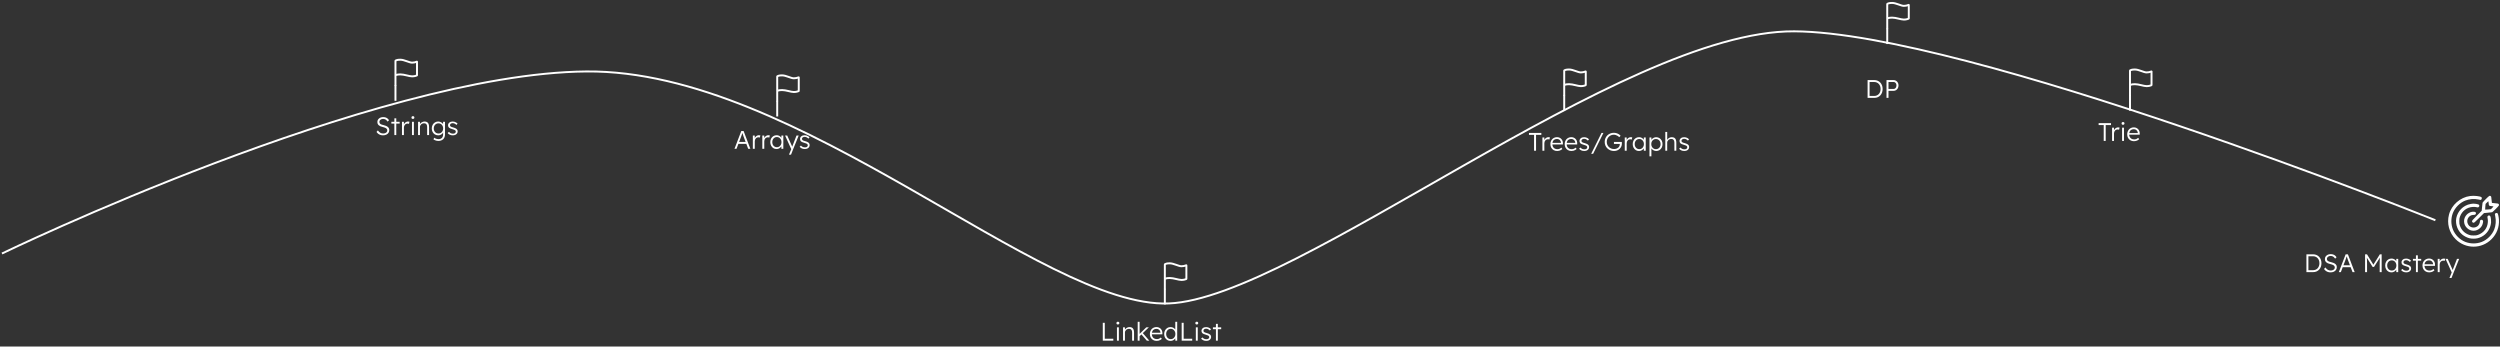 <svg width="1277" height="177" viewBox="0 0 1277 177" fill="none" xmlns="http://www.w3.org/2000/svg">
<rect x="0" y="0" width="1277" height="177" fill="#333333" stroke="none"/>
<path d="M1 129.5C1 129.5 191 37.5 299.5 36.5C408 35.5 532 157.501 597 155.001C662 152.501 828 15.5 916.5 16C1005 16.5 1244 112.501 1244 112.501" stroke="white"/>
<path d="M195.637 69.13C195.178 69.13 194.745 69.065 194.337 68.935C193.93 68.805 193.557 68.61 193.219 68.35C192.881 68.09 192.582 67.769 192.322 67.388L193.024 66.608C193.432 67.189 193.848 67.596 194.272 67.83C194.706 68.064 195.191 68.181 195.728 68.181C196.118 68.181 196.474 68.116 196.794 67.986C197.115 67.856 197.366 67.674 197.548 67.44C197.73 67.206 197.821 66.937 197.821 66.634C197.821 66.435 197.787 66.257 197.717 66.101C197.657 65.945 197.561 65.806 197.431 65.685C197.301 65.564 197.141 65.455 196.95 65.36C196.76 65.265 196.539 65.178 196.287 65.1C196.045 65.022 195.772 64.944 195.468 64.866C195.026 64.762 194.636 64.641 194.298 64.502C193.969 64.355 193.687 64.177 193.453 63.969C193.228 63.761 193.055 63.523 192.933 63.254C192.821 62.977 192.764 62.652 192.764 62.279C192.764 61.924 192.838 61.594 192.985 61.291C193.141 60.988 193.354 60.728 193.622 60.511C193.891 60.286 194.207 60.112 194.571 59.991C194.935 59.87 195.325 59.809 195.741 59.809C196.209 59.809 196.625 59.874 196.989 60.004C197.362 60.125 197.691 60.307 197.977 60.55C198.263 60.793 198.51 61.083 198.718 61.421L198.003 62.123C197.821 61.837 197.613 61.59 197.379 61.382C197.154 61.174 196.903 61.018 196.625 60.914C196.357 60.801 196.058 60.745 195.728 60.745C195.347 60.745 195.009 60.81 194.714 60.94C194.428 61.07 194.203 61.252 194.038 61.486C193.874 61.711 193.791 61.971 193.791 62.266C193.791 62.483 193.83 62.678 193.908 62.851C193.986 63.016 194.108 63.163 194.272 63.293C194.446 63.414 194.667 63.527 194.935 63.631C195.213 63.726 195.542 63.817 195.923 63.904C196.374 64.008 196.777 64.134 197.132 64.281C197.496 64.428 197.804 64.606 198.055 64.814C198.315 65.013 198.51 65.247 198.64 65.516C198.779 65.785 198.848 66.092 198.848 66.439C198.848 66.976 198.714 67.449 198.445 67.856C198.177 68.255 197.8 68.567 197.314 68.792C196.838 69.017 196.279 69.13 195.637 69.13ZM201.441 69V60.433H202.416V69H201.441ZM199.907 63.15V62.214H204.132V63.15H199.907ZM205.329 69V62.214H206.304L206.33 64.021L206.226 63.774C206.321 63.471 206.473 63.189 206.681 62.929C206.898 62.669 207.153 62.461 207.448 62.305C207.743 62.149 208.068 62.071 208.423 62.071C208.57 62.071 208.709 62.084 208.839 62.11C208.969 62.127 209.077 62.153 209.164 62.188L208.891 63.28C208.778 63.228 208.661 63.193 208.54 63.176C208.427 63.15 208.319 63.137 208.215 63.137C207.92 63.137 207.656 63.189 207.422 63.293C207.188 63.397 206.989 63.544 206.824 63.735C206.659 63.917 206.534 64.129 206.447 64.372C206.36 64.615 206.317 64.875 206.317 65.152V69H205.329ZM210.438 69V62.214H211.413V69H210.438ZM210.919 60.745C210.677 60.745 210.49 60.684 210.36 60.563C210.239 60.433 210.178 60.26 210.178 60.043C210.178 59.826 210.243 59.653 210.373 59.523C210.503 59.393 210.685 59.328 210.919 59.328C211.153 59.328 211.335 59.393 211.465 59.523C211.595 59.644 211.66 59.818 211.66 60.043C211.66 60.251 211.595 60.42 211.465 60.55C211.335 60.68 211.153 60.745 210.919 60.745ZM213.543 69V62.214H214.505L214.544 63.631L214.388 63.696C214.474 63.401 214.643 63.133 214.895 62.89C215.146 62.647 215.445 62.452 215.792 62.305C216.147 62.149 216.511 62.071 216.884 62.071C217.386 62.071 217.807 62.171 218.145 62.37C218.483 62.569 218.738 62.877 218.912 63.293C219.085 63.709 219.172 64.238 219.172 64.879V69H218.184V64.931C218.184 64.48 218.123 64.112 218.002 63.826C217.889 63.531 217.711 63.315 217.469 63.176C217.226 63.037 216.927 62.972 216.572 62.981C216.277 62.981 216.004 63.033 215.753 63.137C215.501 63.232 215.285 63.367 215.103 63.54C214.921 63.713 214.778 63.913 214.674 64.138C214.57 64.363 214.518 64.606 214.518 64.866V69H214.037C213.976 69 213.907 69 213.829 69C213.751 69 213.655 69 213.543 69ZM223.958 71.99C223.455 71.99 222.979 71.912 222.528 71.756C222.077 71.6 221.705 71.405 221.41 71.171L221.8 70.352C221.973 70.491 222.173 70.612 222.398 70.716C222.632 70.829 222.883 70.915 223.152 70.976C223.421 71.045 223.694 71.08 223.971 71.08C224.474 71.08 224.898 70.985 225.245 70.794C225.6 70.612 225.869 70.339 226.051 69.975C226.242 69.611 226.337 69.16 226.337 68.623V67.323L226.493 67.284C226.415 67.613 226.246 67.921 225.986 68.207C225.726 68.484 225.41 68.71 225.037 68.883C224.664 69.048 224.27 69.13 223.854 69.13C223.221 69.13 222.654 68.978 222.151 68.675C221.657 68.372 221.267 67.956 220.981 67.427C220.695 66.89 220.552 66.283 220.552 65.607C220.552 64.922 220.695 64.316 220.981 63.787C221.276 63.25 221.67 62.829 222.164 62.526C222.658 62.223 223.213 62.071 223.828 62.071C224.097 62.071 224.357 62.106 224.608 62.175C224.859 62.236 225.089 62.327 225.297 62.448C225.514 62.569 225.709 62.708 225.882 62.864C226.055 63.02 226.198 63.189 226.311 63.371C226.432 63.553 226.519 63.739 226.571 63.93L226.298 63.891L226.337 62.214H227.312V68.584C227.312 69.13 227.234 69.611 227.078 70.027C226.922 70.452 226.692 70.807 226.389 71.093C226.094 71.388 225.739 71.609 225.323 71.756C224.916 71.912 224.461 71.99 223.958 71.99ZM223.971 68.194C224.43 68.194 224.838 68.086 225.193 67.869C225.557 67.644 225.843 67.336 226.051 66.946C226.259 66.556 226.363 66.105 226.363 65.594C226.363 65.091 226.259 64.645 226.051 64.255C225.852 63.865 225.57 63.557 225.206 63.332C224.842 63.107 224.43 62.994 223.971 62.994C223.503 62.994 223.087 63.107 222.723 63.332C222.368 63.557 222.086 63.865 221.878 64.255C221.67 64.645 221.566 65.091 221.566 65.594C221.566 66.088 221.666 66.534 221.865 66.933C222.073 67.323 222.355 67.631 222.71 67.856C223.074 68.081 223.494 68.194 223.971 68.194ZM231.305 69.13C230.724 69.13 230.204 69.022 229.745 68.805C229.285 68.588 228.921 68.302 228.653 67.947L229.342 67.349C229.593 67.652 229.888 67.882 230.226 68.038C230.572 68.194 230.958 68.272 231.383 68.272C231.599 68.272 231.794 68.25 231.968 68.207C232.141 68.155 232.293 68.081 232.423 67.986C232.553 67.891 232.652 67.778 232.722 67.648C232.791 67.518 232.826 67.375 232.826 67.219C232.826 66.933 232.7 66.695 232.449 66.504C232.336 66.426 232.176 66.348 231.968 66.27C231.76 66.183 231.508 66.101 231.214 66.023C230.728 65.884 230.325 65.746 230.005 65.607C229.684 65.46 229.433 65.291 229.251 65.1C229.121 64.944 229.021 64.775 228.952 64.593C228.891 64.411 228.861 64.212 228.861 63.995C228.861 63.718 228.917 63.462 229.03 63.228C229.151 62.994 229.316 62.79 229.524 62.617C229.74 62.435 229.992 62.301 230.278 62.214C230.572 62.119 230.889 62.071 231.227 62.071C231.547 62.071 231.864 62.114 232.176 62.201C232.488 62.288 232.778 62.413 233.047 62.578C233.315 62.743 233.545 62.938 233.736 63.163L233.138 63.813C232.973 63.64 232.791 63.484 232.592 63.345C232.392 63.206 232.18 63.098 231.955 63.02C231.738 62.942 231.513 62.903 231.279 62.903C231.071 62.903 230.876 62.929 230.694 62.981C230.52 63.033 230.369 63.107 230.239 63.202C230.117 63.289 230.022 63.397 229.953 63.527C229.892 63.657 229.862 63.8 229.862 63.956C229.862 64.086 229.888 64.203 229.94 64.307C229.992 64.411 230.065 64.502 230.161 64.58C230.282 64.675 230.451 64.766 230.668 64.853C230.893 64.931 231.17 65.013 231.5 65.1C231.881 65.204 232.202 65.312 232.462 65.425C232.73 65.529 232.951 65.655 233.125 65.802C233.359 65.975 233.523 66.175 233.619 66.4C233.723 66.625 233.775 66.881 233.775 67.167C233.775 67.548 233.666 67.886 233.45 68.181C233.242 68.476 232.951 68.71 232.579 68.883C232.206 69.048 231.781 69.13 231.305 69.13Z" fill="white"/>
<path d="M563.305 174V164.9H564.319V173.012H568.687V174H563.305ZM570.539 174V167.214H571.514V174H570.539ZM571.02 165.745C570.777 165.745 570.591 165.684 570.461 165.563C570.339 165.433 570.279 165.26 570.279 165.043C570.279 164.826 570.344 164.653 570.474 164.523C570.604 164.393 570.786 164.328 571.02 164.328C571.254 164.328 571.436 164.393 571.566 164.523C571.696 164.644 571.761 164.818 571.761 165.043C571.761 165.251 571.696 165.42 571.566 165.55C571.436 165.68 571.254 165.745 571.02 165.745ZM573.643 174V167.214H574.605L574.644 168.631L574.488 168.696C574.575 168.401 574.744 168.133 574.995 167.89C575.246 167.647 575.545 167.452 575.892 167.305C576.247 167.149 576.611 167.071 576.984 167.071C577.487 167.071 577.907 167.171 578.245 167.37C578.583 167.569 578.839 167.877 579.012 168.293C579.185 168.709 579.272 169.238 579.272 169.879V174H578.284V169.931C578.284 169.48 578.223 169.112 578.102 168.826C577.989 168.531 577.812 168.315 577.569 168.176C577.326 168.037 577.027 167.972 576.672 167.981C576.377 167.981 576.104 168.033 575.853 168.137C575.602 168.232 575.385 168.367 575.203 168.54C575.021 168.713 574.878 168.913 574.774 169.138C574.67 169.363 574.618 169.606 574.618 169.866V174H574.137C574.076 174 574.007 174 573.929 174C573.851 174 573.756 174 573.643 174ZM582.004 171.816L581.965 170.685L585.514 167.214H586.827L582.004 171.816ZM581.133 174V164.38H582.108V174H581.133ZM585.787 174L582.927 170.685L583.616 170.009L587.061 174H585.787ZM590.826 174.13C590.15 174.13 589.548 173.983 589.019 173.688C588.499 173.393 588.092 172.982 587.797 172.453C587.503 171.924 587.355 171.318 587.355 170.633C587.355 170.104 587.438 169.628 587.602 169.203C587.767 168.77 587.997 168.393 588.291 168.072C588.595 167.751 588.954 167.504 589.37 167.331C589.786 167.149 590.237 167.058 590.722 167.058C591.182 167.058 591.598 167.14 591.97 167.305C592.352 167.47 592.677 167.699 592.945 167.994C593.223 168.28 593.431 168.622 593.569 169.021C593.708 169.42 593.769 169.857 593.751 170.334L593.738 170.789H588.083L587.94 169.97H592.997L592.763 170.191V169.879C592.746 169.567 592.655 169.268 592.49 168.982C592.326 168.687 592.092 168.449 591.788 168.267C591.494 168.085 591.138 167.994 590.722 167.994C590.237 167.994 589.817 168.094 589.461 168.293C589.106 168.484 588.833 168.77 588.642 169.151C588.452 169.532 588.356 170.005 588.356 170.568C588.356 171.105 588.46 171.573 588.668 171.972C588.876 172.362 589.171 172.665 589.552 172.882C589.942 173.099 590.41 173.207 590.956 173.207C591.277 173.207 591.593 173.155 591.905 173.051C592.226 172.938 592.577 172.722 592.958 172.401L593.465 173.103C593.266 173.302 593.028 173.48 592.75 173.636C592.473 173.783 592.17 173.905 591.84 174C591.511 174.087 591.173 174.13 590.826 174.13ZM597.892 174.13C597.277 174.13 596.722 173.978 596.228 173.675C595.743 173.372 595.357 172.956 595.071 172.427C594.794 171.89 594.655 171.283 594.655 170.607C594.655 169.922 594.798 169.316 595.084 168.787C595.37 168.25 595.756 167.829 596.241 167.526C596.726 167.223 597.272 167.071 597.879 167.071C598.217 167.071 598.542 167.123 598.854 167.227C599.175 167.331 599.461 167.478 599.712 167.669C599.963 167.851 600.171 168.063 600.336 168.306C600.501 168.54 600.6 168.787 600.635 169.047L600.336 168.943V164.38H601.311V174H600.349L600.323 172.31L600.57 172.219C600.535 172.462 600.436 172.7 600.271 172.934C600.115 173.159 599.916 173.363 599.673 173.545C599.43 173.727 599.153 173.87 598.841 173.974C598.538 174.078 598.221 174.13 597.892 174.13ZM598.035 173.233C598.486 173.233 598.889 173.12 599.244 172.895C599.599 172.67 599.877 172.358 600.076 171.959C600.284 171.56 600.388 171.105 600.388 170.594C600.388 170.083 600.284 169.632 600.076 169.242C599.877 168.843 599.599 168.531 599.244 168.306C598.889 168.072 598.486 167.955 598.035 167.955C597.567 167.955 597.155 168.072 596.8 168.306C596.453 168.531 596.176 168.843 595.968 169.242C595.769 169.632 595.669 170.083 595.669 170.594C595.669 171.097 595.769 171.547 595.968 171.946C596.167 172.345 596.445 172.661 596.8 172.895C597.155 173.12 597.567 173.233 598.035 173.233ZM603.6 174V164.9H604.614V173.012H608.982V174H603.6ZM610.834 174V167.214H611.809V174H610.834ZM611.315 165.745C611.072 165.745 610.886 165.684 610.756 165.563C610.634 165.433 610.574 165.26 610.574 165.043C610.574 164.826 610.639 164.653 610.769 164.523C610.899 164.393 611.081 164.328 611.315 164.328C611.549 164.328 611.731 164.393 611.861 164.523C611.991 164.644 612.056 164.818 612.056 165.043C612.056 165.251 611.991 165.42 611.861 165.55C611.731 165.68 611.549 165.745 611.315 165.745ZM616.161 174.13C615.58 174.13 615.06 174.022 614.601 173.805C614.141 173.588 613.777 173.302 613.509 172.947L614.198 172.349C614.449 172.652 614.744 172.882 615.082 173.038C615.428 173.194 615.814 173.272 616.239 173.272C616.455 173.272 616.65 173.25 616.824 173.207C616.997 173.155 617.149 173.081 617.279 172.986C617.409 172.891 617.508 172.778 617.578 172.648C617.647 172.518 617.682 172.375 617.682 172.219C617.682 171.933 617.556 171.695 617.305 171.504C617.192 171.426 617.032 171.348 616.824 171.27C616.616 171.183 616.364 171.101 616.07 171.023C615.584 170.884 615.181 170.746 614.861 170.607C614.54 170.46 614.289 170.291 614.107 170.1C613.977 169.944 613.877 169.775 613.808 169.593C613.747 169.411 613.717 169.212 613.717 168.995C613.717 168.718 613.773 168.462 613.886 168.228C614.007 167.994 614.172 167.79 614.38 167.617C614.596 167.435 614.848 167.301 615.134 167.214C615.428 167.119 615.745 167.071 616.083 167.071C616.403 167.071 616.72 167.114 617.032 167.201C617.344 167.288 617.634 167.413 617.903 167.578C618.171 167.743 618.401 167.938 618.592 168.163L617.994 168.813C617.829 168.64 617.647 168.484 617.448 168.345C617.248 168.206 617.036 168.098 616.811 168.02C616.594 167.942 616.369 167.903 616.135 167.903C615.927 167.903 615.732 167.929 615.55 167.981C615.376 168.033 615.225 168.107 615.095 168.202C614.973 168.289 614.878 168.397 614.809 168.527C614.748 168.657 614.718 168.8 614.718 168.956C614.718 169.086 614.744 169.203 614.796 169.307C614.848 169.411 614.921 169.502 615.017 169.58C615.138 169.675 615.307 169.766 615.524 169.853C615.749 169.931 616.026 170.013 616.356 170.1C616.737 170.204 617.058 170.312 617.318 170.425C617.586 170.529 617.807 170.655 617.981 170.802C618.215 170.975 618.379 171.175 618.475 171.4C618.579 171.625 618.631 171.881 618.631 172.167C618.631 172.548 618.522 172.886 618.306 173.181C618.098 173.476 617.807 173.71 617.435 173.883C617.062 174.048 616.637 174.13 616.161 174.13ZM621.094 174V165.433H622.069V174H621.094ZM619.56 168.15V167.214H623.785V168.15H619.56Z" fill="white"/>
<path d="M375.179 76L378.663 66.9H379.82L383.278 76H382.173L379.95 70.098C379.889 69.933 379.82 69.743 379.742 69.526C379.673 69.301 379.595 69.071 379.508 68.837C379.43 68.594 379.352 68.36 379.274 68.135C379.205 67.91 379.14 67.71 379.079 67.537H379.339C379.27 67.754 379.196 67.975 379.118 68.2C379.049 68.417 378.975 68.638 378.897 68.863C378.819 69.08 378.741 69.296 378.663 69.513C378.585 69.73 378.507 69.946 378.429 70.163L376.219 76H375.179ZM376.661 73.491L377.038 72.503H381.341L381.757 73.491H376.661ZM384.55 76V69.214H385.525L385.551 71.021L385.447 70.774C385.542 70.471 385.694 70.189 385.902 69.929C386.119 69.669 386.374 69.461 386.669 69.305C386.964 69.149 387.289 69.071 387.644 69.071C387.791 69.071 387.93 69.084 388.06 69.11C388.19 69.127 388.298 69.153 388.385 69.188L388.112 70.28C387.999 70.228 387.882 70.193 387.761 70.176C387.648 70.15 387.54 70.137 387.436 70.137C387.141 70.137 386.877 70.189 386.643 70.293C386.409 70.397 386.21 70.544 386.045 70.735C385.88 70.917 385.755 71.129 385.668 71.372C385.581 71.615 385.538 71.875 385.538 72.152V76H384.55ZM389.4 76V69.214H390.375L390.401 71.021L390.297 70.774C390.392 70.471 390.544 70.189 390.752 69.929C390.968 69.669 391.224 69.461 391.519 69.305C391.813 69.149 392.138 69.071 392.494 69.071C392.641 69.071 392.78 69.084 392.91 69.11C393.04 69.127 393.148 69.153 393.235 69.188L392.962 70.28C392.849 70.228 392.732 70.193 392.611 70.176C392.498 70.15 392.39 70.137 392.286 70.137C391.991 70.137 391.727 70.189 391.493 70.293C391.259 70.397 391.059 70.544 390.895 70.735C390.73 70.917 390.604 71.129 390.518 71.372C390.431 71.615 390.388 71.875 390.388 72.152V76H389.4ZM396.609 76.13C396.02 76.13 395.487 75.978 395.01 75.675C394.534 75.363 394.157 74.943 393.879 74.414C393.602 73.877 393.463 73.27 393.463 72.594C393.463 71.909 393.606 71.303 393.892 70.774C394.178 70.245 394.56 69.829 395.036 69.526C395.522 69.223 396.063 69.071 396.661 69.071C397.017 69.071 397.346 69.123 397.649 69.227C397.953 69.331 398.221 69.478 398.455 69.669C398.698 69.851 398.897 70.068 399.053 70.319C399.218 70.562 399.331 70.826 399.391 71.112L399.105 70.969L399.144 69.214H400.119V76H399.131V74.336L399.391 74.167C399.331 74.427 399.214 74.678 399.04 74.921C398.867 75.155 398.655 75.363 398.403 75.545C398.161 75.727 397.883 75.87 397.571 75.974C397.268 76.078 396.947 76.13 396.609 76.13ZM396.83 75.194C397.281 75.194 397.684 75.086 398.039 74.869C398.395 74.644 398.672 74.336 398.871 73.946C399.079 73.547 399.183 73.097 399.183 72.594C399.183 72.091 399.079 71.645 398.871 71.255C398.672 70.865 398.395 70.557 398.039 70.332C397.684 70.107 397.281 69.994 396.83 69.994C396.371 69.994 395.964 70.107 395.608 70.332C395.262 70.557 394.984 70.865 394.776 71.255C394.577 71.645 394.477 72.091 394.477 72.594C394.477 73.088 394.577 73.534 394.776 73.933C394.976 74.323 395.253 74.631 395.608 74.856C395.964 75.081 396.371 75.194 396.83 75.194ZM403.01 78.99L404.323 75.792L404.414 76.715L401.008 69.214H402.113L404.44 74.414C404.51 74.553 404.579 74.717 404.648 74.908C404.718 75.09 404.783 75.272 404.843 75.454L404.479 75.415C404.54 75.268 404.596 75.116 404.648 74.96C404.709 74.804 404.765 74.652 404.817 74.505L406.858 69.214H407.976L405.233 76L404.063 78.99H403.01ZM411.097 76.13C410.517 76.13 409.997 76.022 409.537 75.805C409.078 75.588 408.714 75.302 408.445 74.947L409.134 74.349C409.386 74.652 409.68 74.882 410.018 75.038C410.365 75.194 410.751 75.272 411.175 75.272C411.392 75.272 411.587 75.25 411.76 75.207C411.934 75.155 412.085 75.081 412.215 74.986C412.345 74.891 412.445 74.778 412.514 74.648C412.584 74.518 412.618 74.375 412.618 74.219C412.618 73.933 412.493 73.695 412.241 73.504C412.129 73.426 411.968 73.348 411.76 73.27C411.552 73.183 411.301 73.101 411.006 73.023C410.521 72.884 410.118 72.746 409.797 72.607C409.477 72.46 409.225 72.291 409.043 72.1C408.913 71.944 408.814 71.775 408.744 71.593C408.684 71.411 408.653 71.212 408.653 70.995C408.653 70.718 408.71 70.462 408.822 70.228C408.944 69.994 409.108 69.79 409.316 69.617C409.533 69.435 409.784 69.301 410.07 69.214C410.365 69.119 410.681 69.071 411.019 69.071C411.34 69.071 411.656 69.114 411.968 69.201C412.28 69.288 412.571 69.413 412.839 69.578C413.108 69.743 413.338 69.938 413.528 70.163L412.93 70.813C412.766 70.64 412.584 70.484 412.384 70.345C412.185 70.206 411.973 70.098 411.747 70.02C411.531 69.942 411.305 69.903 411.071 69.903C410.863 69.903 410.668 69.929 410.486 69.981C410.313 70.033 410.161 70.107 410.031 70.202C409.91 70.289 409.815 70.397 409.745 70.527C409.685 70.657 409.654 70.8 409.654 70.956C409.654 71.086 409.68 71.203 409.732 71.307C409.784 71.411 409.858 71.502 409.953 71.58C410.075 71.675 410.244 71.766 410.46 71.853C410.686 71.931 410.963 72.013 411.292 72.1C411.674 72.204 411.994 72.312 412.254 72.425C412.523 72.529 412.744 72.655 412.917 72.802C413.151 72.975 413.316 73.175 413.411 73.4C413.515 73.625 413.567 73.881 413.567 74.167C413.567 74.548 413.459 74.886 413.242 75.181C413.034 75.476 412.744 75.71 412.371 75.883C411.999 76.048 411.574 76.13 411.097 76.13Z" fill="white"/>
<path d="M783.597 77V68.888H780.997V67.9H787.315V68.888H784.611V77H783.597ZM787.866 77V70.214H788.841L788.867 72.021L788.763 71.774C788.858 71.471 789.01 71.189 789.218 70.929C789.434 70.669 789.69 70.461 789.985 70.305C790.279 70.149 790.604 70.071 790.96 70.071C791.107 70.071 791.246 70.084 791.376 70.11C791.506 70.127 791.614 70.153 791.701 70.188L791.428 71.28C791.315 71.228 791.198 71.193 791.077 71.176C790.964 71.15 790.856 71.137 790.752 71.137C790.457 71.137 790.193 71.189 789.959 71.293C789.725 71.397 789.525 71.544 789.361 71.735C789.196 71.917 789.07 72.129 788.984 72.372C788.897 72.615 788.854 72.875 788.854 73.152V77H787.866ZM795.413 77.13C794.737 77.13 794.135 76.983 793.606 76.688C793.086 76.393 792.679 75.982 792.384 75.453C792.089 74.924 791.942 74.318 791.942 73.633C791.942 73.104 792.024 72.628 792.189 72.203C792.354 71.77 792.583 71.393 792.878 71.072C793.181 70.751 793.541 70.504 793.957 70.331C794.373 70.149 794.824 70.058 795.309 70.058C795.768 70.058 796.184 70.14 796.557 70.305C796.938 70.47 797.263 70.699 797.532 70.994C797.809 71.28 798.017 71.622 798.156 72.021C798.295 72.42 798.355 72.857 798.338 73.334L798.325 73.789H792.67L792.527 72.97H797.584L797.35 73.191V72.879C797.333 72.567 797.242 72.268 797.077 71.982C796.912 71.687 796.678 71.449 796.375 71.267C796.08 71.085 795.725 70.994 795.309 70.994C794.824 70.994 794.403 71.094 794.048 71.293C793.693 71.484 793.42 71.77 793.229 72.151C793.038 72.532 792.943 73.005 792.943 73.568C792.943 74.105 793.047 74.573 793.255 74.972C793.463 75.362 793.758 75.665 794.139 75.882C794.529 76.099 794.997 76.207 795.543 76.207C795.864 76.207 796.18 76.155 796.492 76.051C796.813 75.938 797.164 75.722 797.545 75.401L798.052 76.103C797.853 76.302 797.614 76.48 797.337 76.636C797.06 76.783 796.756 76.905 796.427 77C796.098 77.087 795.76 77.13 795.413 77.13ZM802.713 77.13C802.037 77.13 801.435 76.983 800.906 76.688C800.386 76.393 799.979 75.982 799.684 75.453C799.389 74.924 799.242 74.318 799.242 73.633C799.242 73.104 799.324 72.628 799.489 72.203C799.654 71.77 799.883 71.393 800.178 71.072C800.481 70.751 800.841 70.504 801.257 70.331C801.673 70.149 802.124 70.058 802.609 70.058C803.068 70.058 803.484 70.14 803.857 70.305C804.238 70.47 804.563 70.699 804.832 70.994C805.109 71.28 805.317 71.622 805.456 72.021C805.595 72.42 805.655 72.857 805.638 73.334L805.625 73.789H799.97L799.827 72.97H804.884L804.65 73.191V72.879C804.633 72.567 804.542 72.268 804.377 71.982C804.212 71.687 803.978 71.449 803.675 71.267C803.38 71.085 803.025 70.994 802.609 70.994C802.124 70.994 801.703 71.094 801.348 71.293C800.993 71.484 800.72 71.77 800.529 72.151C800.338 72.532 800.243 73.005 800.243 73.568C800.243 74.105 800.347 74.573 800.555 74.972C800.763 75.362 801.058 75.665 801.439 75.882C801.829 76.099 802.297 76.207 802.843 76.207C803.164 76.207 803.48 76.155 803.792 76.051C804.113 75.938 804.464 75.722 804.845 75.401L805.352 76.103C805.153 76.302 804.914 76.48 804.637 76.636C804.36 76.783 804.056 76.905 803.727 77C803.398 77.087 803.06 77.13 802.713 77.13ZM809.246 77.13C808.665 77.13 808.145 77.022 807.686 76.805C807.226 76.588 806.862 76.302 806.594 75.947L807.283 75.349C807.534 75.652 807.829 75.882 808.167 76.038C808.513 76.194 808.899 76.272 809.324 76.272C809.54 76.272 809.735 76.25 809.909 76.207C810.082 76.155 810.234 76.081 810.364 75.986C810.494 75.891 810.593 75.778 810.663 75.648C810.732 75.518 810.767 75.375 810.767 75.219C810.767 74.933 810.641 74.695 810.39 74.504C810.277 74.426 810.117 74.348 809.909 74.27C809.701 74.183 809.449 74.101 809.155 74.023C808.669 73.884 808.266 73.746 807.946 73.607C807.625 73.46 807.374 73.291 807.192 73.1C807.062 72.944 806.962 72.775 806.893 72.593C806.832 72.411 806.802 72.212 806.802 71.995C806.802 71.718 806.858 71.462 806.971 71.228C807.092 70.994 807.257 70.79 807.465 70.617C807.681 70.435 807.933 70.301 808.219 70.214C808.513 70.119 808.83 70.071 809.168 70.071C809.488 70.071 809.805 70.114 810.117 70.201C810.429 70.288 810.719 70.413 810.988 70.578C811.256 70.743 811.486 70.938 811.677 71.163L811.079 71.813C810.914 71.64 810.732 71.484 810.533 71.345C810.333 71.206 810.121 71.098 809.896 71.02C809.679 70.942 809.454 70.903 809.22 70.903C809.012 70.903 808.817 70.929 808.635 70.981C808.461 71.033 808.31 71.107 808.18 71.202C808.058 71.289 807.963 71.397 807.894 71.527C807.833 71.657 807.803 71.8 807.803 71.956C807.803 72.086 807.829 72.203 807.881 72.307C807.933 72.411 808.006 72.502 808.102 72.58C808.223 72.675 808.392 72.766 808.609 72.853C808.834 72.931 809.111 73.013 809.441 73.1C809.822 73.204 810.143 73.312 810.403 73.425C810.671 73.529 810.892 73.655 811.066 73.802C811.3 73.975 811.464 74.175 811.56 74.4C811.664 74.625 811.716 74.881 811.716 75.167C811.716 75.548 811.607 75.886 811.391 76.181C811.183 76.476 810.892 76.71 810.52 76.883C810.147 77.048 809.722 77.13 809.246 77.13ZM812.775 78.547L818.053 67.9H819.028L813.776 78.547H812.775ZM824.417 77.13C823.75 77.13 823.13 77.013 822.558 76.779C821.986 76.545 821.484 76.22 821.05 75.804C820.617 75.388 820.279 74.898 820.036 74.335C819.802 73.763 819.685 73.143 819.685 72.476C819.685 71.809 819.802 71.193 820.036 70.63C820.279 70.058 820.608 69.564 821.024 69.148C821.449 68.732 821.943 68.411 822.506 68.186C823.078 67.952 823.689 67.835 824.339 67.835C824.799 67.835 825.249 67.9 825.691 68.03C826.142 68.16 826.549 68.342 826.913 68.576C827.277 68.81 827.572 69.074 827.797 69.369L827.121 70.058C826.879 69.807 826.606 69.59 826.302 69.408C825.999 69.226 825.678 69.083 825.34 68.979C825.011 68.875 824.682 68.823 824.352 68.823C823.841 68.823 823.364 68.914 822.922 69.096C822.489 69.278 822.108 69.534 821.778 69.863C821.449 70.184 821.193 70.569 821.011 71.02C820.829 71.462 820.738 71.947 820.738 72.476C820.738 72.987 820.829 73.468 821.011 73.919C821.202 74.361 821.466 74.751 821.804 75.089C822.151 75.418 822.55 75.674 823 75.856C823.451 76.038 823.936 76.129 824.456 76.129C824.864 76.129 825.245 76.068 825.6 75.947C825.964 75.826 826.281 75.657 826.549 75.44C826.818 75.215 827.026 74.955 827.173 74.66C827.321 74.365 827.394 74.049 827.394 73.711V73.256L827.602 73.516H824.404V72.515H828.408C828.417 72.584 828.426 72.667 828.434 72.762C828.443 72.849 828.447 72.94 828.447 73.035C828.456 73.122 828.46 73.204 828.46 73.282C828.46 73.845 828.356 74.365 828.148 74.842C827.94 75.31 827.65 75.717 827.277 76.064C826.913 76.402 826.489 76.666 826.003 76.857C825.518 77.039 824.989 77.13 824.417 77.13ZM829.925 77V70.214H830.9L830.926 72.021L830.822 71.774C830.917 71.471 831.069 71.189 831.277 70.929C831.494 70.669 831.749 70.461 832.044 70.305C832.339 70.149 832.664 70.071 833.019 70.071C833.166 70.071 833.305 70.084 833.435 70.11C833.565 70.127 833.673 70.153 833.76 70.188L833.487 71.28C833.374 71.228 833.257 71.193 833.136 71.176C833.023 71.15 832.915 71.137 832.811 71.137C832.516 71.137 832.252 71.189 832.018 71.293C831.784 71.397 831.585 71.544 831.42 71.735C831.255 71.917 831.13 72.129 831.043 72.372C830.956 72.615 830.913 72.875 830.913 73.152V77H829.925ZM837.135 77.13C836.545 77.13 836.012 76.978 835.536 76.675C835.059 76.363 834.682 75.943 834.405 75.414C834.127 74.877 833.989 74.27 833.989 73.594C833.989 72.909 834.132 72.303 834.418 71.774C834.704 71.245 835.085 70.829 835.562 70.526C836.047 70.223 836.589 70.071 837.187 70.071C837.542 70.071 837.871 70.123 838.175 70.227C838.478 70.331 838.747 70.478 838.981 70.669C839.223 70.851 839.423 71.068 839.579 71.319C839.743 71.562 839.856 71.826 839.917 72.112L839.631 71.969L839.67 70.214H840.645V77H839.657V75.336L839.917 75.167C839.856 75.427 839.739 75.678 839.566 75.921C839.392 76.155 839.18 76.363 838.929 76.545C838.686 76.727 838.409 76.87 838.097 76.974C837.793 77.078 837.473 77.13 837.135 77.13ZM837.356 76.194C837.806 76.194 838.209 76.086 838.565 75.869C838.92 75.644 839.197 75.336 839.397 74.946C839.605 74.547 839.709 74.097 839.709 73.594C839.709 73.091 839.605 72.645 839.397 72.255C839.197 71.865 838.92 71.557 838.565 71.332C838.209 71.107 837.806 70.994 837.356 70.994C836.896 70.994 836.489 71.107 836.134 71.332C835.787 71.557 835.51 71.865 835.302 72.255C835.102 72.645 835.003 73.091 835.003 73.594C835.003 74.088 835.102 74.534 835.302 74.933C835.501 75.323 835.778 75.631 836.134 75.856C836.489 76.081 836.896 76.194 837.356 76.194ZM842.544 79.86V70.214H843.519L843.545 71.865L843.363 71.891C843.441 71.562 843.61 71.263 843.87 70.994C844.13 70.717 844.447 70.496 844.819 70.331C845.192 70.166 845.586 70.084 846.002 70.084C846.609 70.084 847.151 70.236 847.627 70.539C848.113 70.842 848.498 71.258 848.784 71.787C849.07 72.316 849.213 72.922 849.213 73.607C849.213 74.283 849.075 74.885 848.797 75.414C848.52 75.943 848.139 76.363 847.653 76.675C847.168 76.978 846.622 77.13 846.015 77.13C845.591 77.13 845.188 77.043 844.806 76.87C844.425 76.697 844.1 76.471 843.831 76.194C843.563 75.908 843.385 75.6 843.298 75.271H843.532V79.86H842.544ZM845.859 76.194C846.319 76.194 846.726 76.081 847.081 75.856C847.437 75.631 847.718 75.323 847.926 74.933C848.134 74.543 848.238 74.101 848.238 73.607C848.238 73.104 848.134 72.658 847.926 72.268C847.718 71.878 847.437 71.57 847.081 71.345C846.726 71.12 846.319 71.007 845.859 71.007C845.4 71.007 844.988 71.12 844.624 71.345C844.269 71.562 843.987 71.865 843.779 72.255C843.571 72.645 843.467 73.091 843.467 73.594C843.467 74.097 843.571 74.543 843.779 74.933C843.987 75.323 844.269 75.631 844.624 75.856C844.988 76.081 845.4 76.194 845.859 76.194ZM850.631 77V67.38H851.606V71.696L851.411 71.891C851.506 71.536 851.684 71.224 851.944 70.955C852.204 70.678 852.507 70.461 852.854 70.305C853.209 70.149 853.569 70.071 853.933 70.071C854.453 70.071 854.886 70.171 855.233 70.37C855.58 70.569 855.835 70.877 856 71.293C856.173 71.709 856.26 72.238 856.26 72.879V77H855.272V72.931C855.272 72.48 855.211 72.112 855.09 71.826C854.977 71.531 854.8 71.315 854.557 71.176C854.314 71.037 854.011 70.972 853.647 70.981C853.361 70.981 853.092 71.033 852.841 71.137C852.59 71.232 852.373 71.367 852.191 71.54C852.009 71.713 851.866 71.913 851.762 72.138C851.658 72.363 851.606 72.606 851.606 72.866V77H851.125C851.064 77 850.995 77 850.917 77C850.839 77 850.744 77 850.631 77ZM860.344 77.13C859.764 77.13 859.244 77.022 858.784 76.805C858.325 76.588 857.961 76.302 857.692 75.947L858.381 75.349C858.633 75.652 858.927 75.882 859.265 76.038C859.612 76.194 859.998 76.272 860.422 76.272C860.639 76.272 860.834 76.25 861.007 76.207C861.181 76.155 861.332 76.081 861.462 75.986C861.592 75.891 861.692 75.778 861.761 75.648C861.831 75.518 861.865 75.375 861.865 75.219C861.865 74.933 861.74 74.695 861.488 74.504C861.376 74.426 861.215 74.348 861.007 74.27C860.799 74.183 860.548 74.101 860.253 74.023C859.768 73.884 859.365 73.746 859.044 73.607C858.724 73.46 858.472 73.291 858.29 73.1C858.16 72.944 858.061 72.775 857.991 72.593C857.931 72.411 857.9 72.212 857.9 71.995C857.9 71.718 857.957 71.462 858.069 71.228C858.191 70.994 858.355 70.79 858.563 70.617C858.78 70.435 859.031 70.301 859.317 70.214C859.612 70.119 859.928 70.071 860.266 70.071C860.587 70.071 860.903 70.114 861.215 70.201C861.527 70.288 861.818 70.413 862.086 70.578C862.355 70.743 862.585 70.938 862.775 71.163L862.177 71.813C862.013 71.64 861.831 71.484 861.631 71.345C861.432 71.206 861.22 71.098 860.994 71.02C860.778 70.942 860.552 70.903 860.318 70.903C860.11 70.903 859.915 70.929 859.733 70.981C859.56 71.033 859.408 71.107 859.278 71.202C859.157 71.289 859.062 71.397 858.992 71.527C858.932 71.657 858.901 71.8 858.901 71.956C858.901 72.086 858.927 72.203 858.979 72.307C859.031 72.411 859.105 72.502 859.2 72.58C859.322 72.675 859.491 72.766 859.707 72.853C859.933 72.931 860.21 73.013 860.539 73.1C860.921 73.204 861.241 73.312 861.501 73.425C861.77 73.529 861.991 73.655 862.164 73.802C862.398 73.975 862.563 74.175 862.658 74.4C862.762 74.625 862.814 74.881 862.814 75.167C862.814 75.548 862.706 75.886 862.489 76.181C862.281 76.476 861.991 76.71 861.618 76.883C861.246 77.048 860.821 77.13 860.344 77.13Z" fill="white"/>
<path d="M953.965 50V40.9H957.397C958.021 40.9 958.589 41.013 959.1 41.238C959.62 41.455 960.071 41.767 960.452 42.174C960.833 42.581 961.128 43.062 961.336 43.617C961.544 44.172 961.648 44.783 961.648 45.45C961.648 46.117 961.544 46.733 961.336 47.296C961.128 47.851 960.833 48.332 960.452 48.739C960.079 49.138 959.633 49.45 959.113 49.675C958.593 49.892 958.021 50 957.397 50H953.965ZM954.979 49.194L954.862 49.012H957.332C957.809 49.012 958.246 48.93 958.645 48.765C959.052 48.592 959.399 48.349 959.685 48.037C959.98 47.716 960.205 47.339 960.361 46.906C960.526 46.473 960.608 45.987 960.608 45.45C960.608 44.913 960.526 44.427 960.361 43.994C960.205 43.561 959.98 43.188 959.685 42.876C959.39 42.555 959.044 42.313 958.645 42.148C958.246 41.975 957.809 41.888 957.332 41.888H954.823L954.979 41.732V49.194ZM963.626 50V40.9H967.227C967.704 40.9 968.133 41.017 968.514 41.251C968.895 41.485 969.199 41.81 969.424 42.226C969.649 42.633 969.762 43.093 969.762 43.604C969.762 44.141 969.649 44.622 969.424 45.047C969.199 45.463 968.895 45.797 968.514 46.048C968.133 46.291 967.704 46.412 967.227 46.412H964.64V50H963.626ZM964.64 45.424H967.279C967.548 45.424 967.786 45.346 967.994 45.19C968.211 45.025 968.384 44.809 968.514 44.54C968.644 44.263 968.709 43.946 968.709 43.591C968.709 43.27 968.644 42.984 968.514 42.733C968.384 42.473 968.211 42.269 967.994 42.122C967.786 41.966 967.548 41.888 967.279 41.888H964.64V45.424Z" fill="white"/>
<path d="M1074.58 72V63.888H1071.98V62.9H1078.3V63.888H1075.59V72H1074.58ZM1078.85 72V65.214H1079.82L1079.85 67.021L1079.74 66.774C1079.84 66.471 1079.99 66.189 1080.2 65.929C1080.42 65.669 1080.67 65.461 1080.97 65.305C1081.26 65.149 1081.59 65.071 1081.94 65.071C1082.09 65.071 1082.23 65.084 1082.36 65.11C1082.49 65.127 1082.6 65.153 1082.68 65.188L1082.41 66.28C1082.3 66.228 1082.18 66.193 1082.06 66.176C1081.95 66.15 1081.84 66.137 1081.73 66.137C1081.44 66.137 1081.17 66.189 1080.94 66.293C1080.71 66.397 1080.51 66.544 1080.34 66.735C1080.18 66.917 1080.05 67.129 1079.96 67.372C1079.88 67.615 1079.83 67.875 1079.83 68.152V72H1078.85ZM1083.96 72V65.214H1084.93V72H1083.96ZM1084.44 63.745C1084.19 63.745 1084.01 63.684 1083.88 63.563C1083.76 63.433 1083.7 63.26 1083.7 63.043C1083.7 62.826 1083.76 62.653 1083.89 62.523C1084.02 62.393 1084.2 62.328 1084.44 62.328C1084.67 62.328 1084.85 62.393 1084.98 62.523C1085.11 62.644 1085.18 62.818 1085.18 63.043C1085.18 63.251 1085.11 63.42 1084.98 63.55C1084.85 63.68 1084.67 63.745 1084.44 63.745ZM1090.05 72.13C1089.37 72.13 1088.77 71.983 1088.24 71.688C1087.72 71.393 1087.32 70.982 1087.02 70.453C1086.73 69.924 1086.58 69.318 1086.58 68.633C1086.58 68.104 1086.66 67.628 1086.83 67.203C1086.99 66.77 1087.22 66.393 1087.52 66.072C1087.82 65.751 1088.18 65.504 1088.59 65.331C1089.01 65.149 1089.46 65.058 1089.95 65.058C1090.41 65.058 1090.82 65.14 1091.19 65.305C1091.58 65.47 1091.9 65.699 1092.17 65.994C1092.45 66.28 1092.66 66.622 1092.79 67.021C1092.93 67.42 1092.99 67.857 1092.98 68.334L1092.96 68.789H1087.31L1087.16 67.97H1092.22L1091.99 68.191V67.879C1091.97 67.567 1091.88 67.268 1091.71 66.982C1091.55 66.687 1091.32 66.449 1091.01 66.267C1090.72 66.085 1090.36 65.994 1089.95 65.994C1089.46 65.994 1089.04 66.094 1088.69 66.293C1088.33 66.484 1088.06 66.77 1087.87 67.151C1087.68 67.532 1087.58 68.005 1087.58 68.568C1087.58 69.105 1087.68 69.573 1087.89 69.972C1088.1 70.362 1088.4 70.665 1088.78 70.882C1089.17 71.099 1089.63 71.207 1090.18 71.207C1090.5 71.207 1090.82 71.155 1091.13 71.051C1091.45 70.938 1091.8 70.722 1092.18 70.401L1092.69 71.103C1092.49 71.302 1092.25 71.48 1091.97 71.636C1091.7 71.783 1091.39 71.905 1091.06 72C1090.74 72.087 1090.4 72.13 1090.05 72.13Z" fill="white"/>
<path d="M1178.12 139V129.9H1181.55C1182.17 129.9 1182.74 130.013 1183.25 130.238C1183.77 130.455 1184.22 130.767 1184.6 131.174C1184.98 131.581 1185.28 132.062 1185.49 132.617C1185.69 133.172 1185.8 133.783 1185.8 134.45C1185.8 135.117 1185.69 135.733 1185.49 136.296C1185.28 136.851 1184.98 137.332 1184.6 137.739C1184.23 138.138 1183.78 138.45 1183.26 138.675C1182.74 138.892 1182.17 139 1181.55 139H1178.12ZM1179.13 138.194L1179.01 138.012H1181.48C1181.96 138.012 1182.4 137.93 1182.8 137.765C1183.2 137.592 1183.55 137.349 1183.84 137.037C1184.13 136.716 1184.36 136.339 1184.51 135.906C1184.68 135.473 1184.76 134.987 1184.76 134.45C1184.76 133.913 1184.68 133.427 1184.51 132.994C1184.36 132.561 1184.13 132.188 1183.84 131.876C1183.54 131.555 1183.19 131.313 1182.8 131.148C1182.4 130.975 1181.96 130.888 1181.48 130.888H1178.97L1179.13 130.732V138.194ZM1190.43 139.13C1189.97 139.13 1189.54 139.065 1189.13 138.935C1188.72 138.805 1188.35 138.61 1188.01 138.35C1187.67 138.09 1187.37 137.769 1187.11 137.388L1187.82 136.608C1188.22 137.189 1188.64 137.596 1189.06 137.83C1189.5 138.064 1189.98 138.181 1190.52 138.181C1190.91 138.181 1191.26 138.116 1191.59 137.986C1191.91 137.856 1192.16 137.674 1192.34 137.44C1192.52 137.206 1192.61 136.937 1192.61 136.634C1192.61 136.435 1192.58 136.257 1192.51 136.101C1192.45 135.945 1192.35 135.806 1192.22 135.685C1192.09 135.564 1191.93 135.455 1191.74 135.36C1191.55 135.265 1191.33 135.178 1191.08 135.1C1190.84 135.022 1190.56 134.944 1190.26 134.866C1189.82 134.762 1189.43 134.641 1189.09 134.502C1188.76 134.355 1188.48 134.177 1188.24 133.969C1188.02 133.761 1187.85 133.523 1187.72 133.254C1187.61 132.977 1187.56 132.652 1187.56 132.279C1187.56 131.924 1187.63 131.594 1187.78 131.291C1187.93 130.988 1188.14 130.728 1188.41 130.511C1188.68 130.286 1189 130.112 1189.36 129.991C1189.73 129.87 1190.12 129.809 1190.53 129.809C1191 129.809 1191.42 129.874 1191.78 130.004C1192.15 130.125 1192.48 130.307 1192.77 130.55C1193.05 130.793 1193.3 131.083 1193.51 131.421L1192.79 132.123C1192.61 131.837 1192.4 131.59 1192.17 131.382C1191.95 131.174 1191.69 131.018 1191.42 130.914C1191.15 130.801 1190.85 130.745 1190.52 130.745C1190.14 130.745 1189.8 130.81 1189.51 130.94C1189.22 131.07 1188.99 131.252 1188.83 131.486C1188.66 131.711 1188.58 131.971 1188.58 132.266C1188.58 132.483 1188.62 132.678 1188.7 132.851C1188.78 133.016 1188.9 133.163 1189.06 133.293C1189.24 133.414 1189.46 133.527 1189.73 133.631C1190 133.726 1190.33 133.817 1190.71 133.904C1191.17 134.008 1191.57 134.134 1191.92 134.281C1192.29 134.428 1192.6 134.606 1192.85 134.814C1193.11 135.013 1193.3 135.247 1193.43 135.516C1193.57 135.785 1193.64 136.092 1193.64 136.439C1193.64 136.976 1193.51 137.449 1193.24 137.856C1192.97 138.255 1192.59 138.567 1192.11 138.792C1191.63 139.017 1191.07 139.13 1190.43 139.13ZM1194.67 139L1198.16 129.9H1199.31L1202.77 139H1201.67L1199.44 133.098C1199.38 132.933 1199.31 132.743 1199.23 132.526C1199.17 132.301 1199.09 132.071 1199 131.837C1198.92 131.594 1198.84 131.36 1198.77 131.135C1198.7 130.91 1198.63 130.71 1198.57 130.537H1198.83C1198.76 130.754 1198.69 130.975 1198.61 131.2C1198.54 131.417 1198.47 131.638 1198.39 131.863C1198.31 132.08 1198.23 132.296 1198.16 132.513C1198.08 132.73 1198 132.946 1197.92 133.163L1195.71 139H1194.67ZM1196.15 136.491L1196.53 135.503H1200.83L1201.25 136.491H1196.15ZM1208.08 139V129.9H1209.06L1212.56 135.581L1212.09 135.568L1215.63 129.9H1216.55V139H1215.54V134.84C1215.54 134.06 1215.55 133.358 1215.58 132.734C1215.6 132.11 1215.65 131.49 1215.72 130.875L1215.9 131.239L1212.64 136.361H1211.94L1208.77 131.304L1208.91 130.875C1208.98 131.456 1209.03 132.054 1209.05 132.669C1209.08 133.276 1209.09 133.999 1209.09 134.84V139H1208.08ZM1221.5 139.13C1220.91 139.13 1220.38 138.978 1219.9 138.675C1219.42 138.363 1219.04 137.943 1218.77 137.414C1218.49 136.877 1218.35 136.27 1218.35 135.594C1218.35 134.909 1218.49 134.303 1218.78 133.774C1219.07 133.245 1219.45 132.829 1219.92 132.526C1220.41 132.223 1220.95 132.071 1221.55 132.071C1221.9 132.071 1222.23 132.123 1222.54 132.227C1222.84 132.331 1223.11 132.478 1223.34 132.669C1223.59 132.851 1223.79 133.068 1223.94 133.319C1224.11 133.562 1224.22 133.826 1224.28 134.112L1223.99 133.969L1224.03 132.214H1225.01V139H1224.02V137.336L1224.28 137.167C1224.22 137.427 1224.1 137.678 1223.93 137.921C1223.76 138.155 1223.54 138.363 1223.29 138.545C1223.05 138.727 1222.77 138.87 1222.46 138.974C1222.16 139.078 1221.84 139.13 1221.5 139.13ZM1221.72 138.194C1222.17 138.194 1222.57 138.086 1222.93 137.869C1223.28 137.644 1223.56 137.336 1223.76 136.946C1223.97 136.547 1224.07 136.097 1224.07 135.594C1224.07 135.091 1223.97 134.645 1223.76 134.255C1223.56 133.865 1223.28 133.557 1222.93 133.332C1222.57 133.107 1222.17 132.994 1221.72 132.994C1221.26 132.994 1220.85 133.107 1220.5 133.332C1220.15 133.557 1219.87 133.865 1219.66 134.255C1219.47 134.645 1219.37 135.091 1219.37 135.594C1219.37 136.088 1219.47 136.534 1219.66 136.933C1219.86 137.323 1220.14 137.631 1220.5 137.856C1220.85 138.081 1221.26 138.194 1221.72 138.194ZM1229.13 139.13C1228.55 139.13 1228.03 139.022 1227.57 138.805C1227.11 138.588 1226.75 138.302 1226.48 137.947L1227.17 137.349C1227.42 137.652 1227.71 137.882 1228.05 138.038C1228.4 138.194 1228.78 138.272 1229.21 138.272C1229.42 138.272 1229.62 138.25 1229.79 138.207C1229.97 138.155 1230.12 138.081 1230.25 137.986C1230.38 137.891 1230.48 137.778 1230.55 137.648C1230.62 137.518 1230.65 137.375 1230.65 137.219C1230.65 136.933 1230.53 136.695 1230.27 136.504C1230.16 136.426 1230 136.348 1229.79 136.27C1229.59 136.183 1229.33 136.101 1229.04 136.023C1228.55 135.884 1228.15 135.746 1227.83 135.607C1227.51 135.46 1227.26 135.291 1227.08 135.1C1226.95 134.944 1226.85 134.775 1226.78 134.593C1226.72 134.411 1226.69 134.212 1226.69 133.995C1226.69 133.718 1226.74 133.462 1226.86 133.228C1226.98 132.994 1227.14 132.79 1227.35 132.617C1227.57 132.435 1227.82 132.301 1228.1 132.214C1228.4 132.119 1228.71 132.071 1229.05 132.071C1229.37 132.071 1229.69 132.114 1230 132.201C1230.31 132.288 1230.6 132.413 1230.87 132.578C1231.14 132.743 1231.37 132.938 1231.56 133.163L1230.96 133.813C1230.8 133.64 1230.62 133.484 1230.42 133.345C1230.22 133.206 1230.01 133.098 1229.78 133.02C1229.56 132.942 1229.34 132.903 1229.1 132.903C1228.9 132.903 1228.7 132.929 1228.52 132.981C1228.35 133.033 1228.19 133.107 1228.06 133.202C1227.94 133.289 1227.85 133.397 1227.78 133.527C1227.72 133.657 1227.69 133.8 1227.69 133.956C1227.69 134.086 1227.71 134.203 1227.77 134.307C1227.82 134.411 1227.89 134.502 1227.99 134.58C1228.11 134.675 1228.28 134.766 1228.49 134.853C1228.72 134.931 1229 135.013 1229.33 135.1C1229.71 135.204 1230.03 135.312 1230.29 135.425C1230.56 135.529 1230.78 135.655 1230.95 135.802C1231.18 135.975 1231.35 136.175 1231.44 136.4C1231.55 136.625 1231.6 136.881 1231.6 137.167C1231.6 137.548 1231.49 137.886 1231.28 138.181C1231.07 138.476 1230.78 138.71 1230.4 138.883C1230.03 139.048 1229.61 139.13 1229.13 139.13ZM1234.06 139V130.433H1235.04V139H1234.06ZM1232.53 133.15V132.214H1236.75V133.15H1232.53ZM1240.88 139.13C1240.2 139.13 1239.6 138.983 1239.07 138.688C1238.55 138.393 1238.14 137.982 1237.85 137.453C1237.55 136.924 1237.41 136.318 1237.41 135.633C1237.41 135.104 1237.49 134.628 1237.65 134.203C1237.82 133.77 1238.05 133.393 1238.34 133.072C1238.65 132.751 1239.01 132.504 1239.42 132.331C1239.84 132.149 1240.29 132.058 1240.77 132.058C1241.23 132.058 1241.65 132.14 1242.02 132.305C1242.4 132.47 1242.73 132.699 1243 132.994C1243.27 133.28 1243.48 133.622 1243.62 134.021C1243.76 134.42 1243.82 134.857 1243.8 135.334L1243.79 135.789H1238.14L1237.99 134.97H1243.05L1242.82 135.191V134.879C1242.8 134.567 1242.71 134.268 1242.54 133.982C1242.38 133.687 1242.14 133.449 1241.84 133.267C1241.55 133.085 1241.19 132.994 1240.77 132.994C1240.29 132.994 1239.87 133.094 1239.51 133.293C1239.16 133.484 1238.89 133.77 1238.69 134.151C1238.5 134.532 1238.41 135.005 1238.41 135.568C1238.41 136.105 1238.51 136.573 1238.72 136.972C1238.93 137.362 1239.22 137.665 1239.6 137.882C1239.99 138.099 1240.46 138.207 1241.01 138.207C1241.33 138.207 1241.65 138.155 1241.96 138.051C1242.28 137.938 1242.63 137.722 1243.01 137.401L1243.52 138.103C1243.32 138.302 1243.08 138.48 1242.8 138.636C1242.53 138.783 1242.22 138.905 1241.89 139C1241.56 139.087 1241.23 139.13 1240.88 139.13ZM1245.19 139V132.214H1246.16L1246.19 134.021L1246.09 133.774C1246.18 133.471 1246.33 133.189 1246.54 132.929C1246.76 132.669 1247.01 132.461 1247.31 132.305C1247.6 132.149 1247.93 132.071 1248.28 132.071C1248.43 132.071 1248.57 132.084 1248.7 132.11C1248.83 132.127 1248.94 132.153 1249.02 132.188L1248.75 133.28C1248.64 133.228 1248.52 133.193 1248.4 133.176C1248.29 133.15 1248.18 133.137 1248.07 133.137C1247.78 133.137 1247.52 133.189 1247.28 133.293C1247.05 133.397 1246.85 133.544 1246.68 133.735C1246.52 133.917 1246.39 134.129 1246.31 134.372C1246.22 134.615 1246.18 134.875 1246.18 135.152V139H1245.19ZM1251.18 141.99L1252.49 138.792L1252.59 139.715L1249.18 132.214H1250.28L1252.61 137.414C1252.68 137.553 1252.75 137.717 1252.82 137.908C1252.89 138.09 1252.95 138.272 1253.01 138.454L1252.65 138.415C1252.71 138.268 1252.77 138.116 1252.82 137.96C1252.88 137.804 1252.94 137.652 1252.99 137.505L1255.03 132.214H1256.15L1253.4 139L1252.23 141.99H1251.18Z" fill="white"/>
<path fill-rule="evenodd" clip-rule="evenodd" d="M1261.74 100.12C1256.68 100.778 1252.24 104.675 1250.94 109.613C1249.75 114.135 1251.03 118.893 1254.32 122.173C1259.44 127.274 1267.59 127.276 1272.67 122.177C1275.34 119.492 1276.67 116.024 1276.46 112.28C1276.38 110.922 1276.03 109.284 1275.76 108.979C1275.37 108.554 1274.39 108.874 1274.39 109.424C1274.39 109.534 1274.49 110.072 1274.61 110.619C1275.05 112.636 1274.85 115.166 1274.07 117.171C1272.98 119.975 1270.47 122.49 1267.66 123.575C1265.03 124.594 1261.96 124.594 1259.33 123.575C1256.52 122.491 1254 119.97 1252.93 117.178C1251.9 114.508 1251.89 111.489 1252.92 108.834C1254.01 106.033 1256.53 103.511 1259.32 102.434C1261.37 101.643 1263.83 101.44 1265.88 101.893C1266.43 102.013 1266.96 102.112 1267.07 102.112C1267.62 102.112 1267.94 101.129 1267.52 100.745C1266.91 100.192 1263.79 99.854 1261.74 100.12ZM1269.81 101.64C1268.9 102.542 1268.13 103.389 1268.09 103.523C1268.06 103.657 1267.95 104.646 1267.84 105.719L1267.65 107.671L1265.19 110.148C1263 112.342 1262.72 112.666 1262.72 112.98C1262.72 113.442 1263.06 113.78 1263.52 113.78C1263.83 113.78 1264.16 113.499 1266.35 111.313L1268.83 108.845L1270.78 108.656C1271.85 108.552 1272.84 108.44 1272.98 108.406C1273.11 108.373 1273.96 107.601 1274.86 106.693C1276.61 104.929 1276.72 104.741 1276.29 104.211C1276.1 103.974 1275.94 103.939 1274.5 103.82C1273.64 103.748 1272.9 103.663 1272.87 103.631C1272.84 103.599 1272.75 102.864 1272.68 101.997C1272.56 100.562 1272.53 100.403 1272.29 100.211C1271.76 99.782 1271.57 99.891 1269.81 101.64ZM1271.2 103.753C1271.3 105.134 1271.35 105.183 1272.63 105.287C1273.08 105.324 1273.51 105.376 1273.6 105.404C1273.71 105.439 1273.54 105.678 1273.06 106.16L1272.36 106.865L1270.93 107.003C1270.14 107.079 1269.46 107.112 1269.42 107.075C1269.39 107.038 1269.42 106.369 1269.49 105.588L1269.63 104.168L1270.3 103.479C1270.68 103.1 1271.01 102.811 1271.06 102.836C1271.1 102.862 1271.16 103.274 1271.2 103.753ZM1262.08 104.167C1260.92 104.378 1260.19 104.63 1259.23 105.151C1256.05 106.884 1254.13 110.546 1254.59 113.983C1255.02 117.144 1256.78 119.636 1259.55 120.997C1260.96 121.691 1261.97 121.923 1263.55 121.917C1265.07 121.912 1266.16 121.647 1267.55 120.951C1270.3 119.574 1272.12 116.852 1272.44 113.641C1272.51 112.859 1272.33 111.123 1272.11 110.605C1271.82 109.905 1271.09 109.839 1270.67 110.476C1270.52 110.711 1270.52 110.818 1270.68 111.564C1270.8 112.133 1270.84 112.706 1270.8 113.397C1270.63 116.43 1268.7 118.943 1265.77 119.963C1264.99 120.237 1264.73 120.272 1263.5 120.272C1262.26 120.272 1262.01 120.237 1261.22 119.963C1258.94 119.172 1257.33 117.559 1256.53 115.28C1256.26 114.49 1256.22 114.238 1256.22 113.003C1256.22 111.767 1256.26 111.515 1256.53 110.726C1257.57 107.766 1260.1 105.847 1263.16 105.697C1263.91 105.661 1264.44 105.699 1264.98 105.826C1265.68 105.99 1265.77 105.99 1266.02 105.831C1266.63 105.428 1266.58 104.673 1265.91 104.395C1265.49 104.217 1264.02 103.997 1263.35 104.011C1263.09 104.017 1262.52 104.087 1262.08 104.167ZM1262.5 108.229C1261.69 108.396 1260.69 108.954 1260.06 109.583C1258.13 111.54 1258.17 114.593 1260.16 116.488C1262.09 118.329 1264.91 118.329 1266.84 116.488C1267.64 115.717 1268.13 114.784 1268.3 113.681C1268.42 112.949 1268.41 112.864 1268.2 112.584C1268.04 112.372 1267.86 112.27 1267.58 112.247C1267.06 112.202 1266.72 112.609 1266.72 113.278C1266.72 113.867 1266.17 114.994 1265.68 115.405C1264.39 116.497 1262.6 116.497 1261.31 115.405C1261.11 115.24 1260.8 114.799 1260.61 114.425C1259.55 112.296 1261.08 109.785 1263.45 109.781C1263.97 109.78 1264.2 109.725 1264.43 109.55C1264.79 109.26 1264.83 108.689 1264.49 108.387C1264.23 108.146 1263.26 108.07 1262.5 108.229Z" fill="white"/>
<path d="M202 43.503V31.13C202 31.086 202.012 31.043 202.034 31.006C202.056 30.968 202.087 30.936 202.125 30.914C202.369 30.771 203.029 30.5 204.501 30.5C206.501 30.5 209.033 32.001 210.502 32.001C211.331 31.999 212.152 31.831 212.916 31.508C212.925 31.504 212.936 31.502 212.946 31.503C212.956 31.504 212.966 31.508 212.975 31.514C212.983 31.519 212.99 31.527 212.995 31.536C213 31.545 213.002 31.555 213.002 31.566V38.422C213.002 38.447 212.995 38.47 212.982 38.49C212.969 38.511 212.95 38.527 212.928 38.536C212.67 38.649 211.763 39.002 210.502 39.002C209.002 39.002 206.501 38.002 204.501 38.002C202.5 38.002 202 38.502 202 38.502" stroke="white" stroke-width="1.002" stroke-miterlimit="10" stroke-linecap="round"/>
<path d="M202 43.5V51.5" stroke="white"/>
<path d="M397 51.503V39.13C397 39.086 397.012 39.043 397.034 39.005C397.056 38.968 397.087 38.936 397.125 38.914C397.369 38.771 398.029 38.501 399.501 38.501C401.501 38.501 404.033 40.001 405.502 40.001C406.331 39.999 407.152 39.831 407.916 39.508C407.925 39.504 407.936 39.502 407.946 39.503C407.956 39.504 407.966 39.508 407.975 39.514C407.983 39.519 407.99 39.527 407.995 39.536C408 39.545 408.002 39.556 408.002 39.566V46.422C408.002 46.447 407.995 46.47 407.982 46.49C407.969 46.511 407.95 46.527 407.928 46.536C407.67 46.649 406.763 47.002 405.502 47.002C404.002 47.002 401.501 46.002 399.501 46.002C397.5 46.002 397 46.502 397 46.502" stroke="white" stroke-width="1.002" stroke-miterlimit="10" stroke-linecap="round"/>
<path d="M397 51.5V59.5" stroke="white"/>
<path d="M595 147.503V135.13C595 135.086 595.012 135.043 595.034 135.006C595.056 134.968 595.087 134.936 595.125 134.914C595.369 134.771 596.029 134.501 597.501 134.501C599.501 134.501 602.033 136.001 603.502 136.001C604.331 135.999 605.152 135.831 605.916 135.508C605.925 135.504 605.936 135.502 605.946 135.503C605.956 135.504 605.966 135.508 605.975 135.514C605.983 135.519 605.99 135.527 605.995 135.536C606 135.545 606.002 135.555 606.002 135.566V142.422C606.002 142.446 605.995 142.47 605.982 142.49C605.969 142.511 605.95 142.527 605.928 142.536C605.67 142.649 604.763 143.002 603.502 143.002C602.002 143.002 599.501 142.002 597.501 142.002C595.5 142.002 595 142.502 595 142.502" stroke="white" stroke-width="1.002" stroke-miterlimit="10" stroke-linecap="round"/>
<path d="M595 147.5V155.5" stroke="white"/>
<path d="M799 48.503V36.13C799 36.086 799.012 36.043 799.034 36.005C799.056 35.968 799.087 35.936 799.125 35.914C799.369 35.771 800.029 35.501 801.501 35.501C803.501 35.501 806.033 37.001 807.502 37.001C808.331 36.999 809.152 36.831 809.916 36.508C809.925 36.504 809.936 36.502 809.946 36.503C809.956 36.504 809.966 36.508 809.975 36.514C809.983 36.519 809.99 36.527 809.995 36.536C810 36.545 810.002 36.556 810.002 36.566V43.422C810.002 43.447 809.995 43.47 809.982 43.49C809.969 43.511 809.95 43.527 809.928 43.536C809.67 43.649 808.763 44.002 807.502 44.002C806.002 44.002 803.501 43.002 801.501 43.002C799.5 43.002 799 43.502 799 43.502" stroke="white" stroke-width="1.002" stroke-miterlimit="10" stroke-linecap="round"/>
<path d="M799 48.5V56.5" stroke="white"/>
<path d="M964 14.503V2.13C964 2.086 964.012 2.043 964.034 2.006C964.056 1.968 964.087 1.936 964.125 1.914C964.369 1.771 965.029 1.501 966.501 1.501C968.501 1.501 971.033 3.001 972.502 3.001C973.331 2.999 974.152 2.831 974.916 2.508C974.925 2.504 974.936 2.502 974.946 2.503C974.956 2.504 974.966 2.508 974.975 2.514C974.983 2.519 974.99 2.527 974.995 2.536C975 2.545 975.002 2.555 975.002 2.566V9.422C975.002 9.446 974.995 9.47 974.982 9.49C974.969 9.511 974.95 9.527 974.928 9.536C974.67 9.649 973.763 10.002 972.502 10.002C971.002 10.002 968.501 9.002 966.501 9.002C964.5 9.002 964 9.502 964 9.502" stroke="white" stroke-width="1.002" stroke-miterlimit="10" stroke-linecap="round"/>
<path d="M964 14.5V22.5" stroke="white"/>
<path d="M1088 48.503V36.13C1088 36.086 1088.01 36.043 1088.03 36.005C1088.06 35.968 1088.09 35.936 1088.13 35.914C1088.37 35.771 1089.03 35.501 1090.5 35.501C1092.5 35.501 1095.03 37.001 1096.5 37.001C1097.33 36.999 1098.15 36.831 1098.92 36.508C1098.93 36.504 1098.94 36.502 1098.95 36.503C1098.96 36.504 1098.97 36.508 1098.97 36.514C1098.98 36.519 1098.99 36.527 1099 36.536C1099 36.545 1099 36.556 1099 36.566V43.422C1099 43.447 1099 43.47 1098.98 43.49C1098.97 43.511 1098.95 43.527 1098.93 43.536C1098.67 43.649 1097.76 44.002 1096.5 44.002C1095 44.002 1092.5 43.002 1090.5 43.002C1088.5 43.002 1088 43.502 1088 43.502" stroke="white" stroke-width="1.002" stroke-miterlimit="10" stroke-linecap="round"/>
<path d="M1088 48.5V56.5" stroke="white"/>
</svg>
